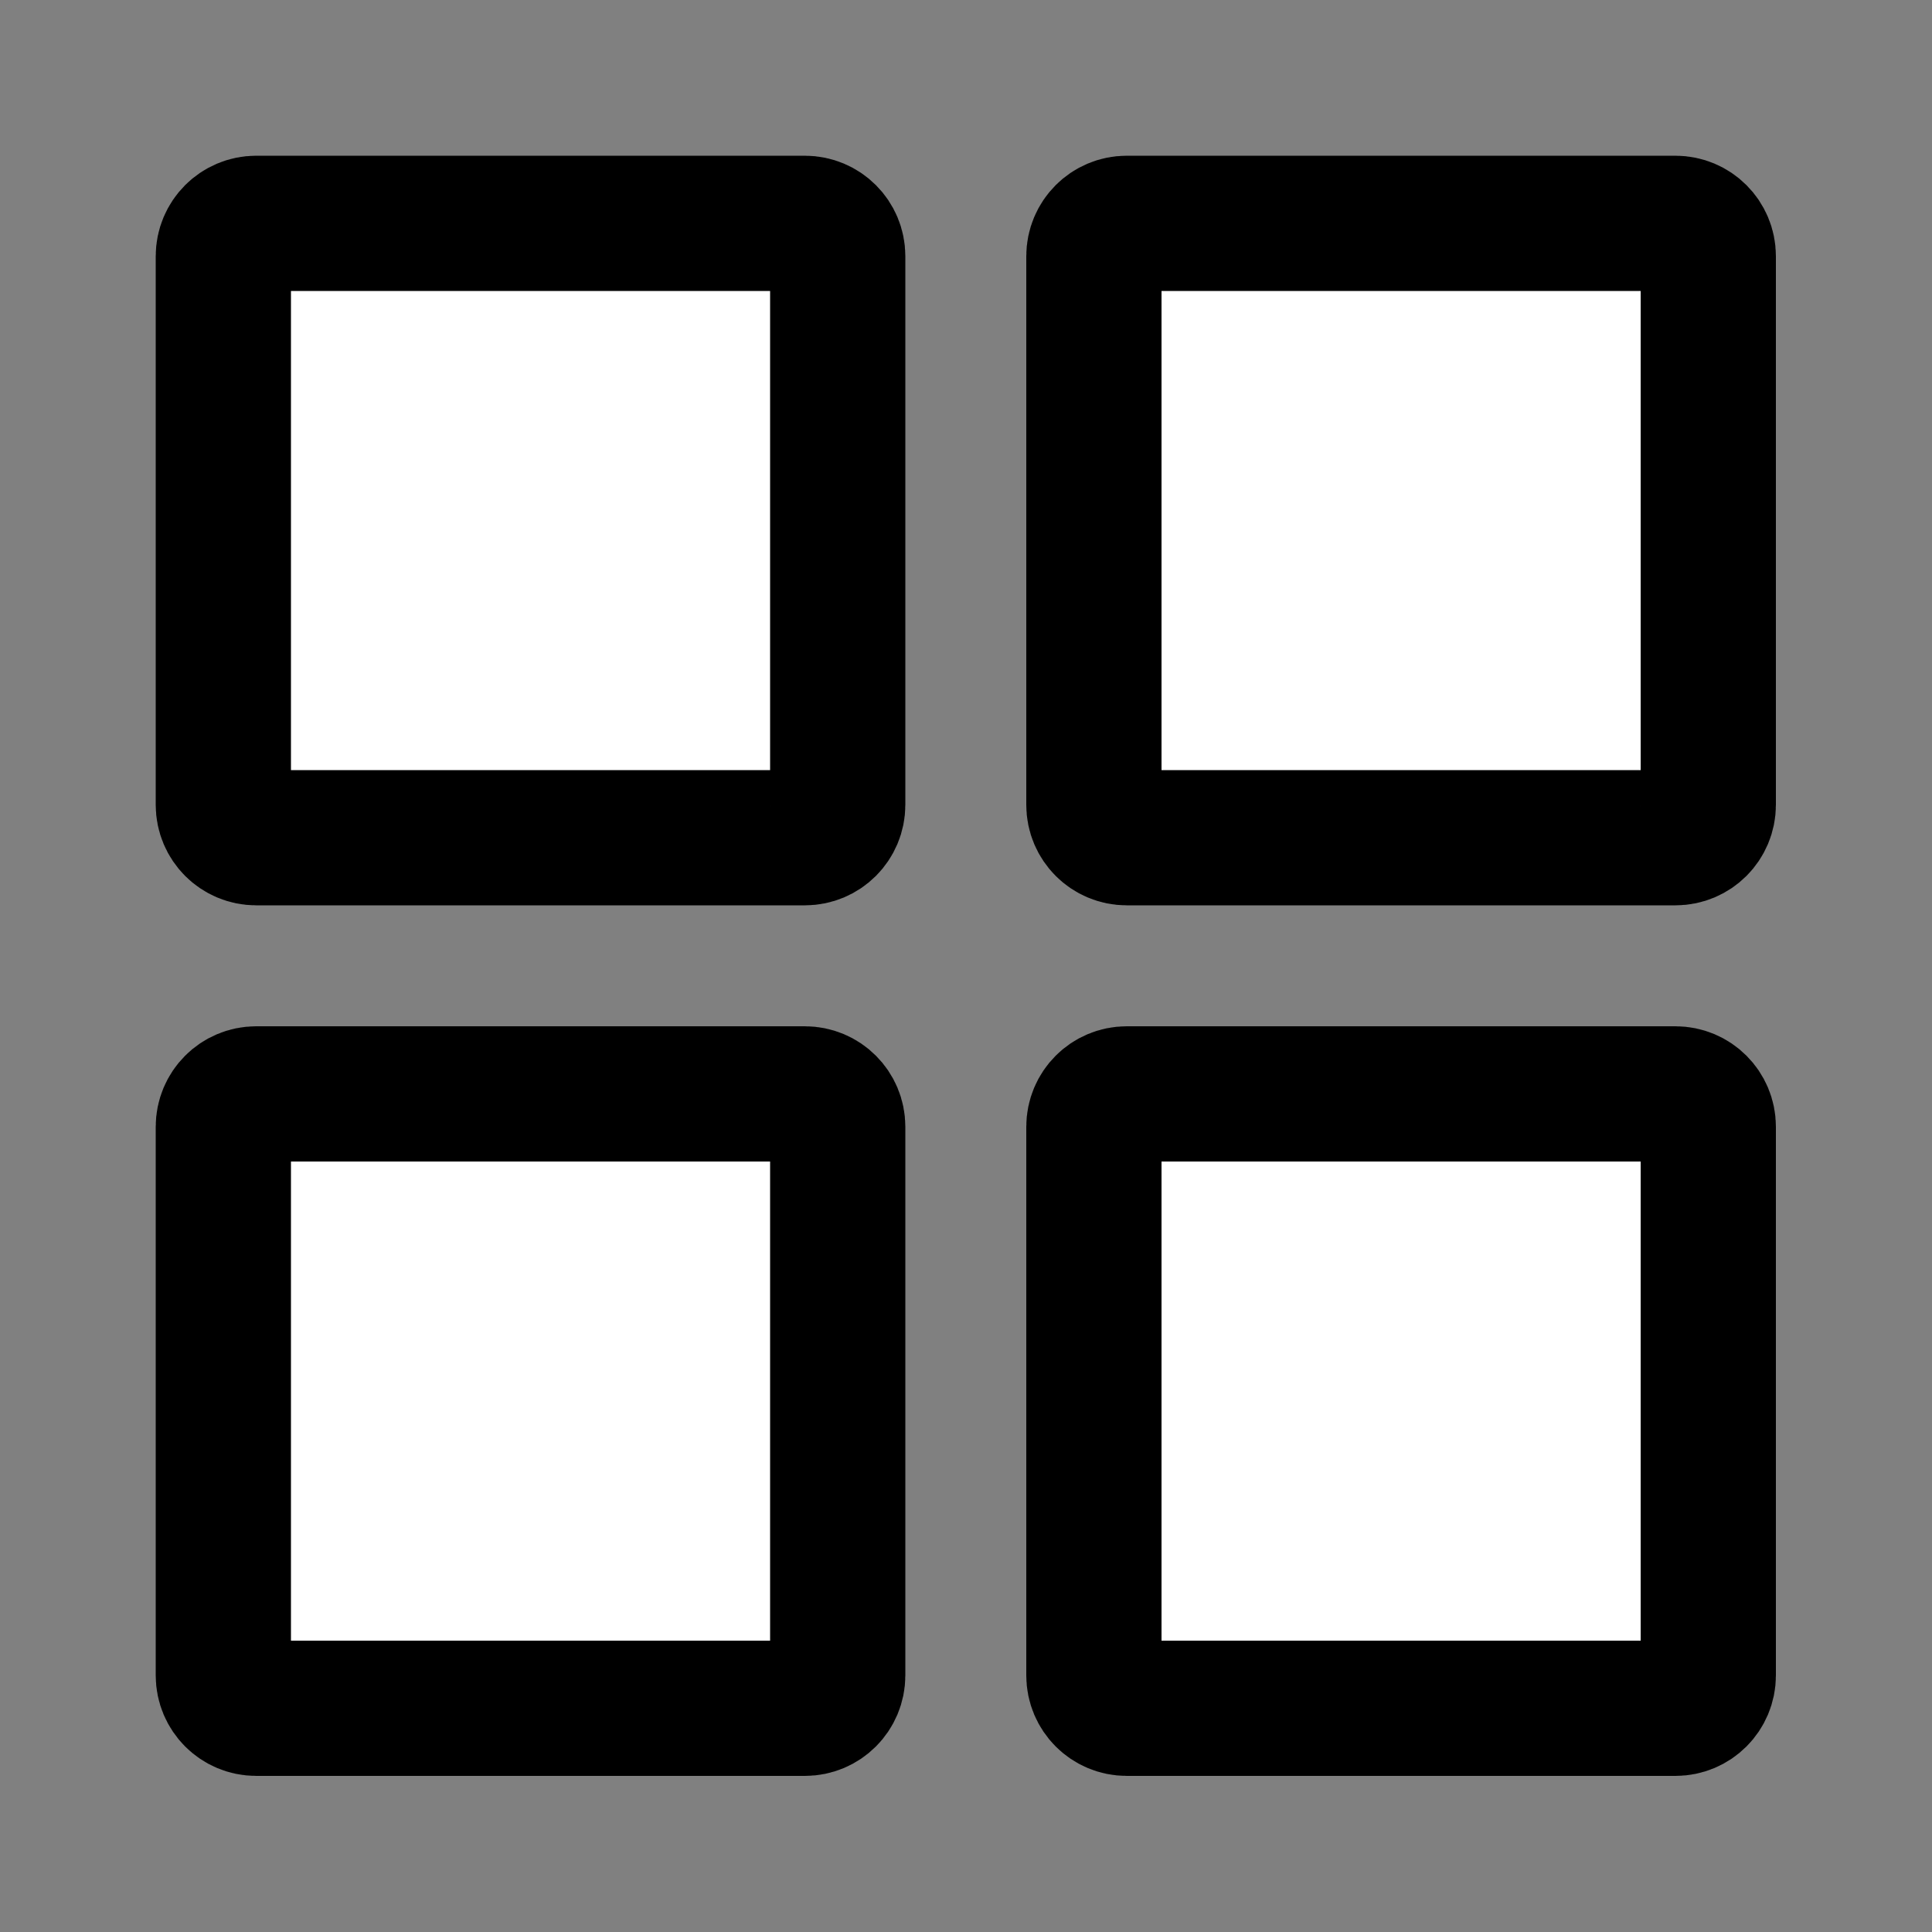 <?xml version="1.0" encoding="utf-8"?>
<!-- Generator: Adobe Illustrator 25.2.3, SVG Export Plug-In . SVG Version: 6.00 Build 0)  -->
<svg version="1.1" id="Layer_1" xmlns="http://www.w3.org/2000/svg" xmlns:xlink="http://www.w3.org/1999/xlink" x="0px" y="0px"
	 viewBox="0 0 500 500" style="enable-background:new 0 0 500 500;" xml:space="preserve">
<rect x="0" y="0" width="500" height="500" fill="#808080" stroke="none"/>
<style type="text/css">
	.st0{fill:#FFFFFF;stroke:#000000;stroke-width:35;stroke-miterlimit:10;}
</style>
<path class="st0" d="M66.3,57.8h142c4.7,0,8.5,3.8,8.5,8.5v142c0,4.7-3.8,8.5-8.5,8.5h-142c-4.7,0-8.5-3.8-8.5-8.5v-142
	C57.8,61.6,61.6,57.8,66.3,57.8z"/>
<path class="st0" d="M291.6,57.8h142c4.7,0,8.5,3.8,8.5,8.5v142c0,4.7-3.8,8.5-8.5,8.5h-142c-4.7,0-8.5-3.8-8.5-8.5v-142
	C283.1,61.6,286.9,57.8,291.6,57.8z"/>
<path class="st0" d="M66.3,283.1h142c4.7,0,8.5,3.8,8.5,8.5v142c0,4.7-3.8,8.5-8.5,8.5h-142c-4.7,0-8.5-3.8-8.5-8.5v-142
	C57.8,286.9,61.6,283.1,66.3,283.1z"/>
<path class="st0" d="M291.6,283.1h142c4.7,0,8.5,3.8,8.5,8.5v142c0,4.7-3.8,8.5-8.5,8.5h-142c-4.7,0-8.5-3.8-8.5-8.5v-142
	C283.1,286.9,286.9,283.1,291.6,283.1z"/>
</svg>
